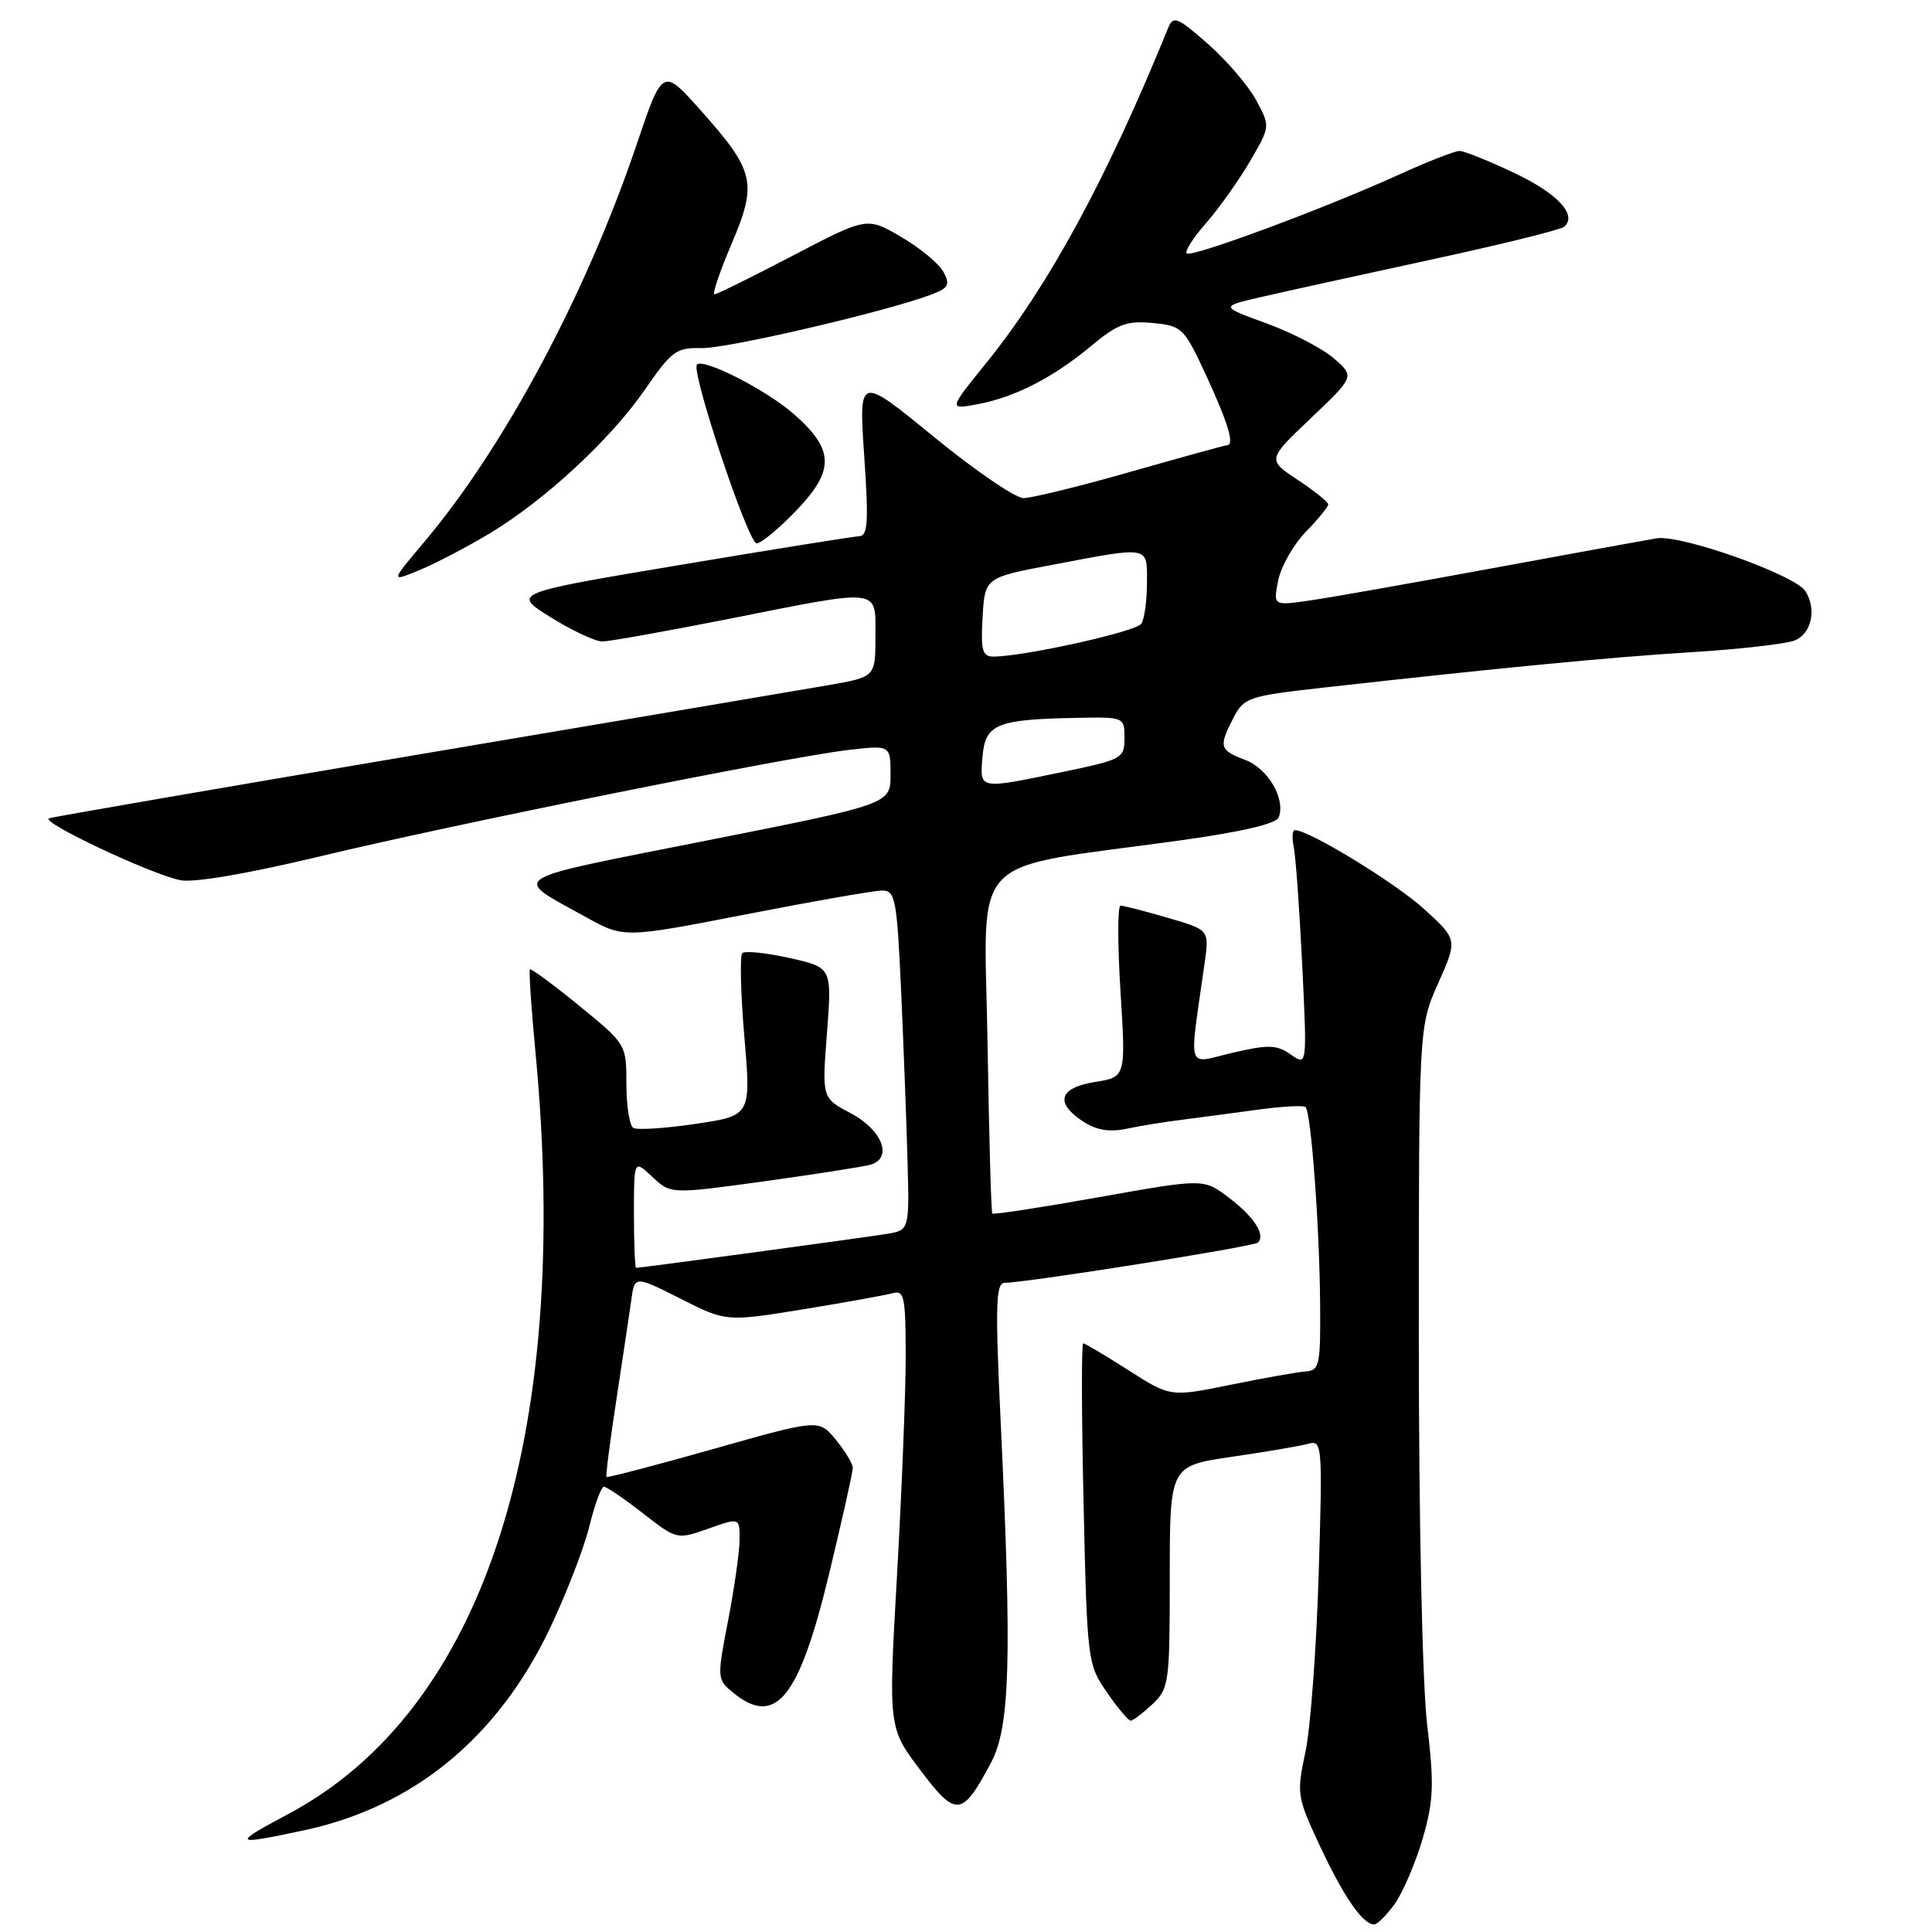 <?xml version="1.0" encoding="UTF-8" standalone="no"?>
<!DOCTYPE svg PUBLIC "-//W3C//DTD SVG 1.1//EN" "http://www.w3.org/Graphics/SVG/1.1/DTD/svg11.dtd" >
<svg xmlns="http://www.w3.org/2000/svg" xmlns:xlink="http://www.w3.org/1999/xlink" version="1.1" viewBox="0 0 256 256">
 <g >
 <path fill="currentColor"
d=" M 184.84 252.23 C 185.92 250.70 187.57 246.83 188.51 243.63 C 189.96 238.62 190.05 236.50 189.10 228.48 C 188.47 223.12 188.00 201.50 188.00 177.61 C 188.00 136.06 188.00 136.06 190.57 130.28 C 193.14 124.50 193.14 124.50 188.71 120.46 C 184.89 116.98 173.46 110.00 171.59 110.00 C 171.24 110.00 171.17 111.01 171.43 112.25 C 171.69 113.49 172.19 120.52 172.55 127.88 C 173.20 141.25 173.20 141.25 171.03 139.73 C 169.16 138.42 168.09 138.39 163.31 139.50 C 157.10 140.95 157.54 142.35 159.62 127.61 C 160.24 123.21 160.24 123.21 154.72 121.61 C 151.68 120.72 148.87 120.00 148.48 120.00 C 148.08 120.00 148.08 125.11 148.47 131.36 C 149.18 142.72 149.18 142.72 145.09 143.37 C 140.33 144.13 139.73 146.12 143.51 148.60 C 145.26 149.75 147.01 150.04 149.26 149.57 C 151.04 149.19 154.30 148.66 156.50 148.39 C 158.70 148.11 163.20 147.51 166.50 147.06 C 169.80 146.60 172.72 146.44 172.99 146.69 C 173.72 147.37 174.83 162.24 174.92 172.54 C 174.99 180.93 174.86 181.59 172.97 181.73 C 171.86 181.81 167.37 182.61 163.01 183.50 C 155.08 185.11 155.08 185.11 149.52 181.56 C 146.46 179.60 143.76 178.00 143.53 178.00 C 143.29 178.00 143.31 187.56 143.58 199.24 C 144.05 220.13 144.11 220.54 146.67 224.24 C 148.10 226.31 149.52 228.00 149.82 228.00 C 150.12 228.00 151.41 227.02 152.69 225.83 C 154.90 223.74 155.00 223.02 155.00 208.95 C 155.00 194.24 155.00 194.24 163.25 193.03 C 167.79 192.37 172.35 191.59 173.39 191.30 C 175.20 190.80 175.25 191.48 174.73 208.64 C 174.43 218.46 173.64 229.06 172.97 232.18 C 171.79 237.69 171.85 238.09 174.93 244.67 C 178.08 251.39 180.58 255.00 182.09 255.00 C 182.51 255.00 183.75 253.75 184.84 252.23 Z  M 40.13 242.56 C 54.77 239.46 65.93 230.32 72.87 215.76 C 75.03 211.22 77.38 205.14 78.09 202.25 C 78.80 199.36 79.67 197.00 80.02 197.00 C 80.38 197.00 82.70 198.58 85.18 200.51 C 89.67 204.01 89.70 204.02 93.84 202.56 C 98.00 201.09 98.00 201.09 98.00 203.96 C 98.00 205.53 97.32 210.35 96.49 214.66 C 95.00 222.35 95.01 222.53 97.10 224.25 C 102.77 228.92 105.88 225.09 109.87 208.50 C 111.60 201.35 113.00 195.05 113.00 194.50 C 112.99 193.95 111.98 192.27 110.75 190.77 C 108.50 188.04 108.50 188.04 94.55 191.99 C 86.88 194.16 80.50 195.83 80.37 195.70 C 80.24 195.57 80.83 190.98 81.67 185.48 C 82.51 179.99 83.40 174.04 83.65 172.26 C 84.09 169.02 84.09 169.02 90.16 172.08 C 96.22 175.14 96.22 175.14 106.36 173.50 C 111.94 172.59 117.29 171.63 118.25 171.36 C 119.82 170.92 120.00 171.77 120.01 179.68 C 120.01 184.53 119.49 197.60 118.86 208.72 C 117.71 228.93 117.71 228.93 121.93 234.53 C 126.70 240.85 127.48 240.77 131.31 233.57 C 133.84 228.81 134.09 220.00 132.61 188.75 C 131.86 172.97 131.94 170.00 133.11 169.98 C 136.13 169.95 166.15 165.18 166.68 164.65 C 167.72 163.62 166.18 161.24 162.82 158.69 C 159.50 156.16 159.50 156.16 145.63 158.63 C 138.01 159.99 131.64 160.97 131.49 160.80 C 131.33 160.64 131.05 150.38 130.85 138.01 C 130.45 112.50 127.77 115.32 156.22 111.38 C 164.47 110.24 169.11 109.16 169.44 108.30 C 170.37 105.86 168.02 101.83 164.99 100.69 C 161.58 99.40 161.45 98.96 163.45 95.09 C 164.83 92.43 165.43 92.23 175.20 91.13 C 198.98 88.47 213.39 87.08 224.11 86.42 C 230.37 86.04 236.51 85.34 237.75 84.88 C 240.02 84.04 240.76 80.74 239.23 78.34 C 237.85 76.17 222.70 70.79 219.50 71.33 C 217.85 71.61 207.95 73.41 197.50 75.34 C 187.05 77.27 176.29 79.17 173.60 79.56 C 168.70 80.27 168.70 80.27 169.37 76.91 C 169.74 75.07 171.38 72.17 173.02 70.48 C 174.66 68.79 176.00 67.15 176.00 66.84 C 176.00 66.52 174.18 65.06 171.96 63.59 C 167.91 60.91 167.91 60.91 173.71 55.40 C 179.50 49.89 179.50 49.89 176.76 47.50 C 175.26 46.19 171.24 44.10 167.85 42.86 C 161.67 40.61 161.67 40.61 167.09 39.36 C 170.06 38.67 180.15 36.46 189.50 34.43 C 198.85 32.41 206.85 30.43 207.28 30.04 C 209.03 28.46 206.37 25.62 200.60 22.89 C 197.24 21.30 194.00 20.00 193.39 20.00 C 192.78 20.00 189.18 21.41 185.39 23.13 C 175.58 27.60 157.84 34.18 157.24 33.58 C 156.96 33.30 158.11 31.49 159.80 29.57 C 161.49 27.65 164.10 23.98 165.60 21.42 C 168.33 16.76 168.33 16.76 166.45 13.28 C 165.42 11.36 162.54 8.01 160.06 5.82 C 156.03 2.28 155.47 2.05 154.80 3.67 C 146.66 23.69 138.94 37.89 130.65 48.14 C 125.68 54.28 125.68 54.28 129.54 53.56 C 134.51 52.63 139.61 50.00 144.66 45.78 C 148.08 42.93 149.31 42.48 152.74 42.80 C 156.66 43.18 156.89 43.40 159.90 49.92 C 162.79 56.20 163.61 59.00 162.57 59.00 C 162.33 59.00 156.61 60.58 149.86 62.50 C 143.11 64.43 136.70 66.00 135.62 66.00 C 134.54 66.00 129.19 62.34 123.72 57.87 C 113.79 49.74 113.79 49.74 114.51 60.37 C 115.11 69.04 114.99 71.01 113.87 71.05 C 113.12 71.08 102.45 72.79 90.16 74.85 C 67.83 78.59 67.83 78.59 72.98 81.80 C 75.81 83.56 78.89 85.00 79.82 85.00 C 80.74 84.99 88.25 83.65 96.50 82.02 C 117.01 77.95 116.00 77.83 116.00 84.35 C 116.00 89.70 116.00 89.70 109.75 90.79 C 106.31 91.38 81.90 95.52 55.50 99.97 C 29.10 104.43 7.05 108.23 6.50 108.43 C 5.22 108.88 20.01 115.85 23.89 116.63 C 25.68 116.99 32.76 115.78 42.16 113.53 C 60.06 109.22 104.03 100.37 112.30 99.39 C 118.00 98.72 118.00 98.72 118.00 102.64 C 118.00 106.55 118.00 106.55 93.47 111.41 C 66.61 116.74 67.73 116.03 77.58 121.49 C 82.65 124.31 82.65 124.31 98.83 121.16 C 107.73 119.42 115.86 118.00 116.90 118.00 C 118.63 118.00 118.85 119.13 119.40 131.25 C 119.73 138.54 120.11 148.66 120.25 153.75 C 120.50 163.00 120.50 163.00 117.50 163.50 C 114.63 163.97 84.90 168.00 84.29 168.00 C 84.13 168.00 84.00 164.77 84.00 160.83 C 84.00 153.65 84.00 153.65 86.44 155.94 C 88.87 158.23 88.87 158.23 101.19 156.54 C 107.96 155.60 114.31 154.61 115.31 154.34 C 118.36 153.48 116.93 149.73 112.71 147.50 C 108.91 145.50 108.91 145.50 109.58 136.85 C 110.24 128.20 110.24 128.20 104.62 126.94 C 101.52 126.25 98.71 125.96 98.36 126.30 C 98.02 126.65 98.14 131.63 98.63 137.38 C 99.52 147.83 99.52 147.83 92.17 148.92 C 88.13 149.52 84.42 149.76 83.92 149.45 C 83.41 149.14 83.00 146.52 83.00 143.62 C 83.00 138.39 82.98 138.35 76.75 133.27 C 73.31 130.46 70.37 128.30 70.22 128.45 C 70.06 128.61 70.40 133.63 70.97 139.62 C 75.79 190.48 64.07 226.57 38.25 240.34 C 30.67 244.39 30.80 244.54 40.13 242.56 Z  M 64.84 70.71 C 72.21 66.28 80.92 58.21 85.49 51.58 C 88.98 46.52 89.63 46.04 92.91 46.13 C 96.24 46.23 117.53 41.27 123.46 39.01 C 125.68 38.17 125.92 37.72 125.02 36.04 C 124.44 34.95 121.92 32.86 119.42 31.40 C 114.88 28.74 114.88 28.74 105.06 33.87 C 99.67 36.69 94.99 39.00 94.67 39.00 C 94.35 39.00 95.37 36.00 96.93 32.33 C 100.38 24.23 100.02 22.67 92.85 14.63 C 87.80 8.96 87.80 8.96 84.33 19.23 C 77.63 39.01 66.84 59.21 56.21 71.82 C 51.72 77.14 51.72 77.14 55.61 75.53 C 57.75 74.64 61.90 72.47 64.84 70.71 Z  M 105.55 67.61 C 110.63 62.30 110.55 59.57 105.18 54.86 C 101.56 51.68 93.24 47.43 92.35 48.31 C 91.51 49.15 99.14 72.00 100.26 72.00 C 100.86 72.00 103.24 70.02 105.55 67.61 Z  M 130.19 100.25 C 130.55 95.93 132.03 95.32 142.75 95.12 C 148.95 95.00 149.00 95.02 149.00 97.79 C 149.00 100.49 148.71 100.65 140.75 102.30 C 129.59 104.61 129.82 104.66 130.19 100.25 Z  M 130.20 81.77 C 130.50 76.53 130.50 76.53 139.50 74.83 C 152.47 72.37 152.00 72.28 151.98 77.25 C 151.98 79.59 151.64 82.02 151.23 82.65 C 150.56 83.69 135.67 87.00 131.62 87.00 C 130.17 87.00 129.94 86.17 130.20 81.77 Z "/>
</g>
</svg>